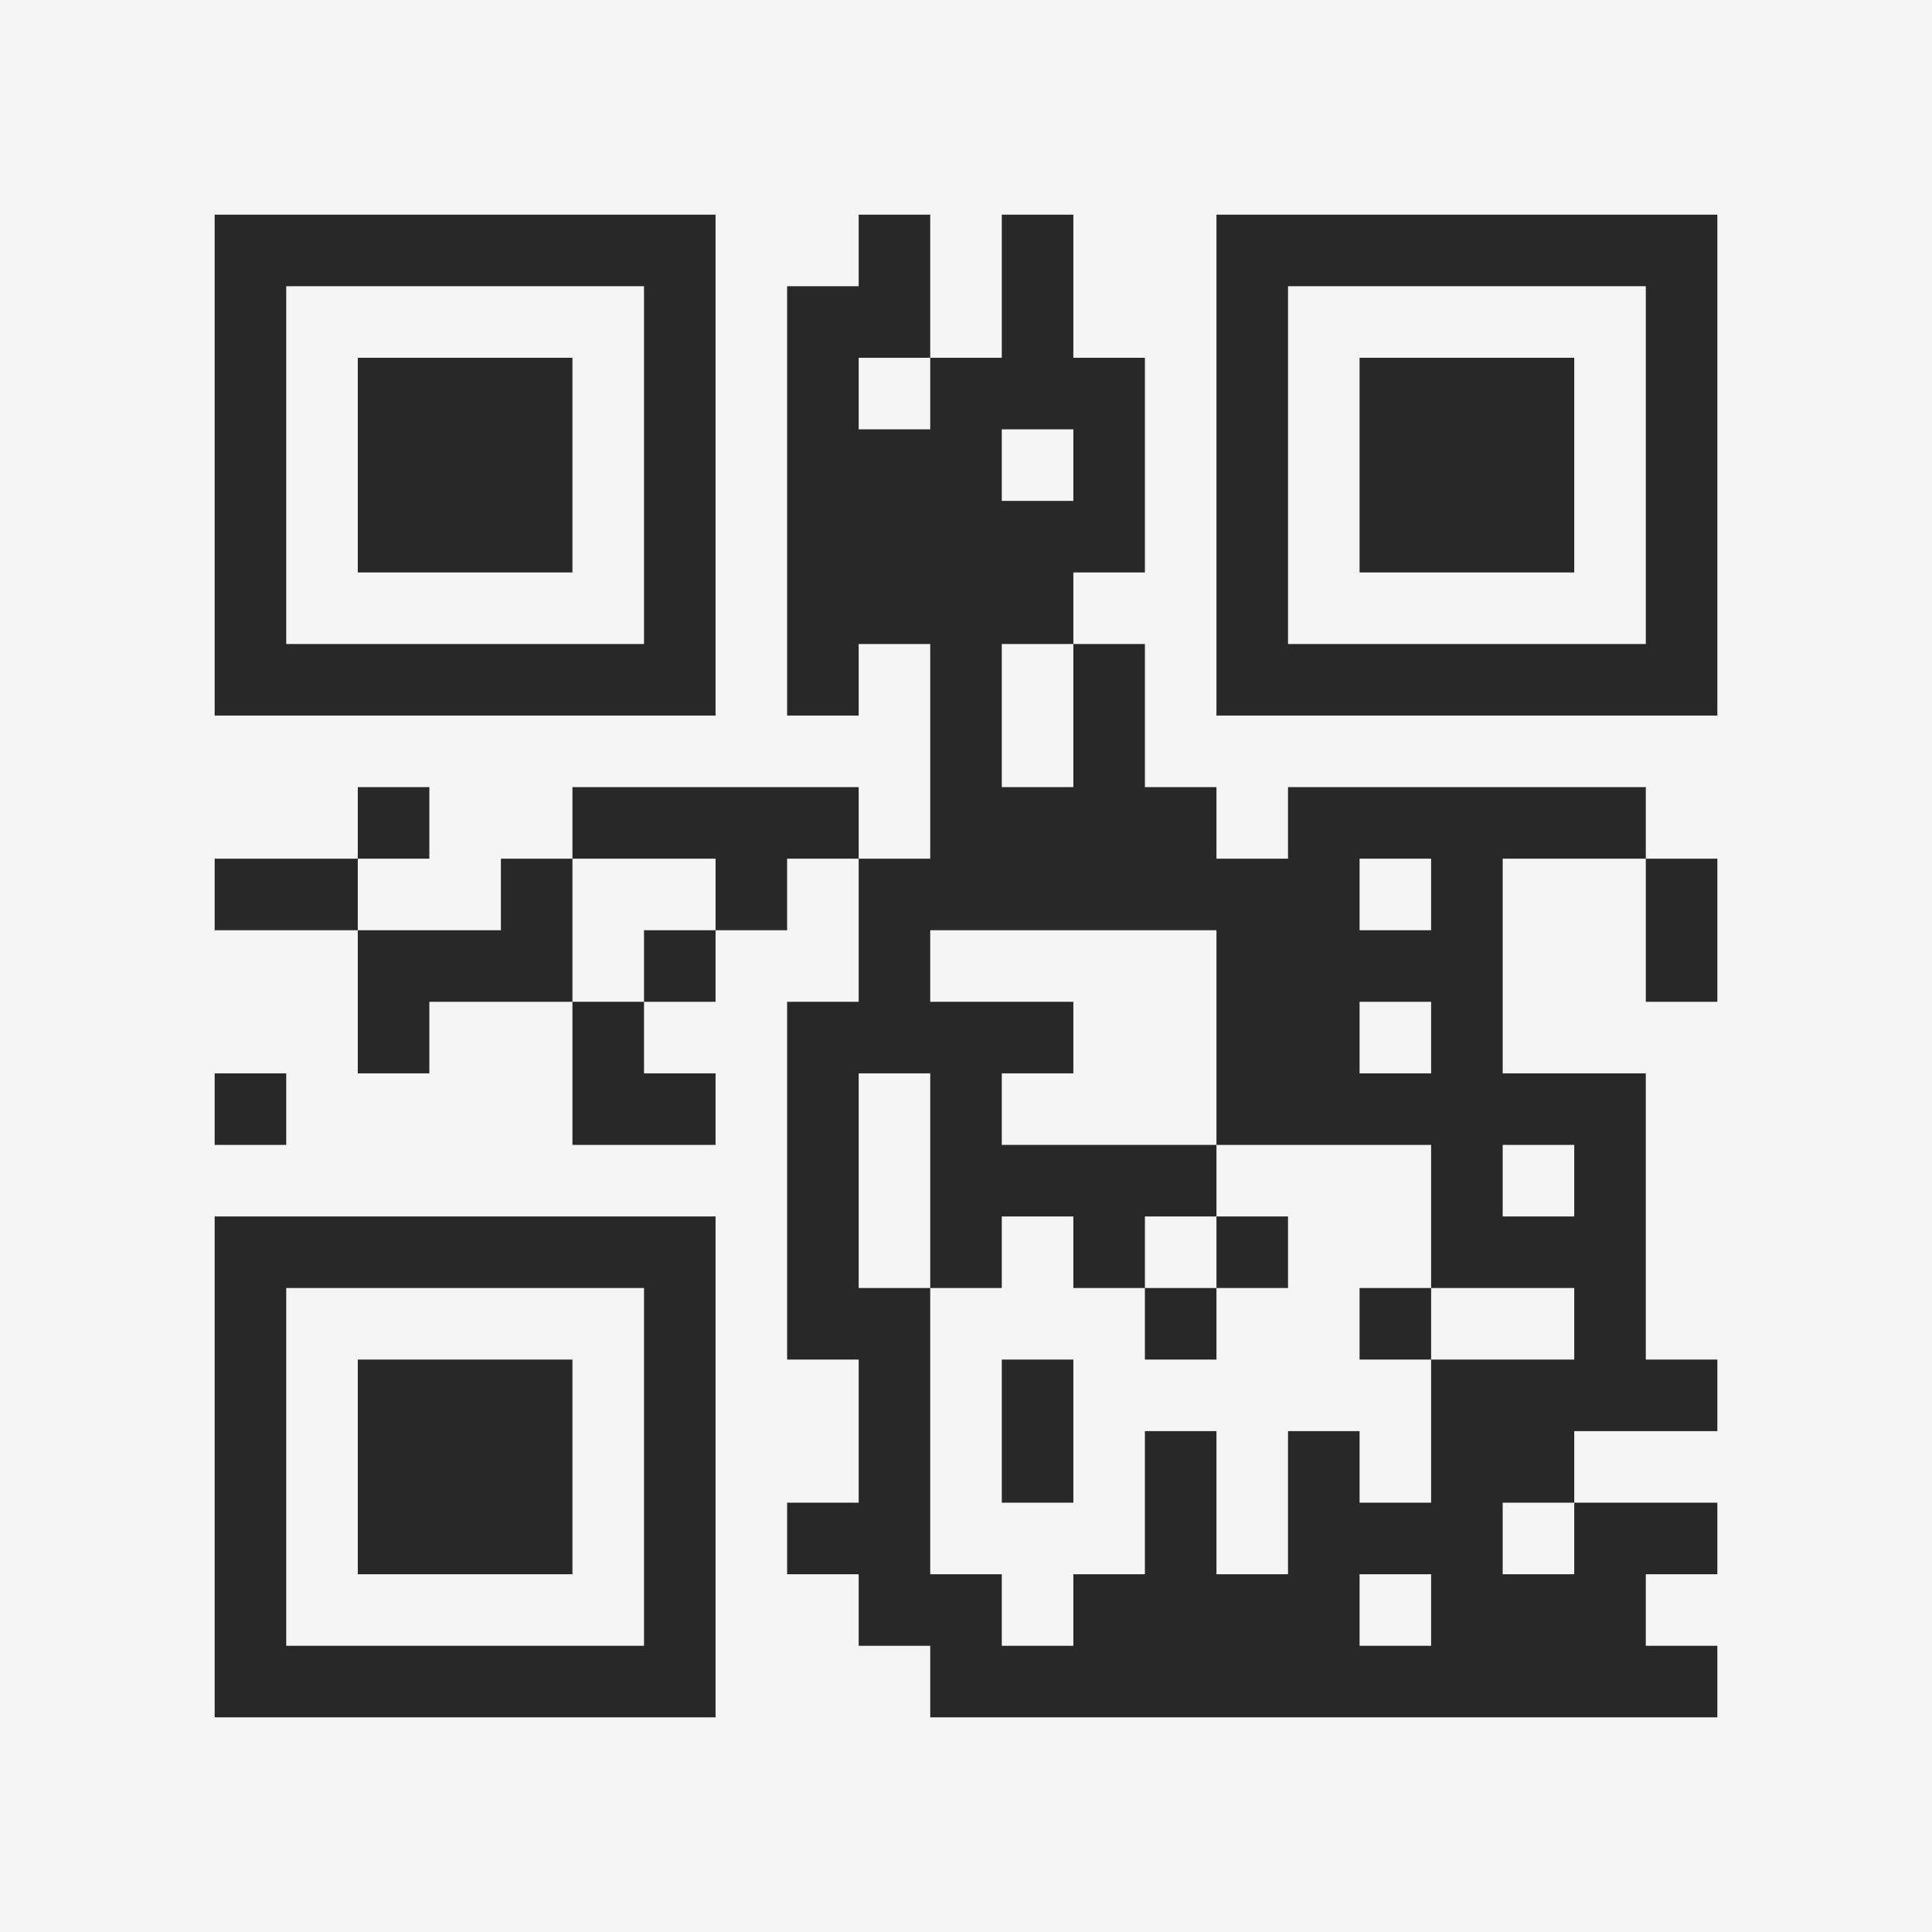 <?xml version="1.0" encoding="UTF-8"?>
<svg xmlns="http://www.w3.org/2000/svg" version="1.1" width="400" height="400" viewBox="0 0 400 400"><rect x="0" y="0" width="400" height="400" fill="#f5f5f5"/><g transform="scale(14.815)"><g transform="translate(3,3)"><path fill-rule="evenodd" d="M9 0L9 1L8 1L8 7L9 7L9 6L10 6L10 9L9 9L9 8L5 8L5 9L4 9L4 10L2 10L2 9L3 9L3 8L2 8L2 9L0 9L0 10L2 10L2 12L3 12L3 11L5 11L5 13L7 13L7 12L6 12L6 11L7 11L7 10L8 10L8 9L9 9L9 11L8 11L8 16L9 16L9 18L8 18L8 19L9 19L9 20L10 20L10 21L21 21L21 20L20 20L20 19L21 19L21 18L19 18L19 17L21 17L21 16L20 16L20 12L18 12L18 9L20 9L20 11L21 11L21 9L20 9L20 8L15 8L15 9L14 9L14 8L13 8L13 6L12 6L12 5L13 5L13 2L12 2L12 0L11 0L11 2L10 2L10 0ZM9 2L9 3L10 3L10 2ZM11 3L11 4L12 4L12 3ZM11 6L11 8L12 8L12 6ZM5 9L5 11L6 11L6 10L7 10L7 9ZM16 9L16 10L17 10L17 9ZM10 10L10 11L12 11L12 12L11 12L11 13L14 13L14 14L13 14L13 15L12 15L12 14L11 14L11 15L10 15L10 12L9 12L9 15L10 15L10 19L11 19L11 20L12 20L12 19L13 19L13 17L14 17L14 19L15 19L15 17L16 17L16 18L17 18L17 16L19 16L19 15L17 15L17 13L14 13L14 10ZM16 11L16 12L17 12L17 11ZM0 12L0 13L1 13L1 12ZM18 13L18 14L19 14L19 13ZM14 14L14 15L13 15L13 16L14 16L14 15L15 15L15 14ZM16 15L16 16L17 16L17 15ZM11 16L11 18L12 18L12 16ZM18 18L18 19L19 19L19 18ZM16 19L16 20L17 20L17 19ZM0 0L0 7L7 7L7 0ZM1 1L1 6L6 6L6 1ZM2 2L2 5L5 5L5 2ZM14 0L14 7L21 7L21 0ZM15 1L15 6L20 6L20 1ZM16 2L16 5L19 5L19 2ZM0 14L0 21L7 21L7 14ZM1 15L1 20L6 20L6 15ZM2 16L2 19L5 19L5 16Z" fill="#282828"/></g></g></svg>
